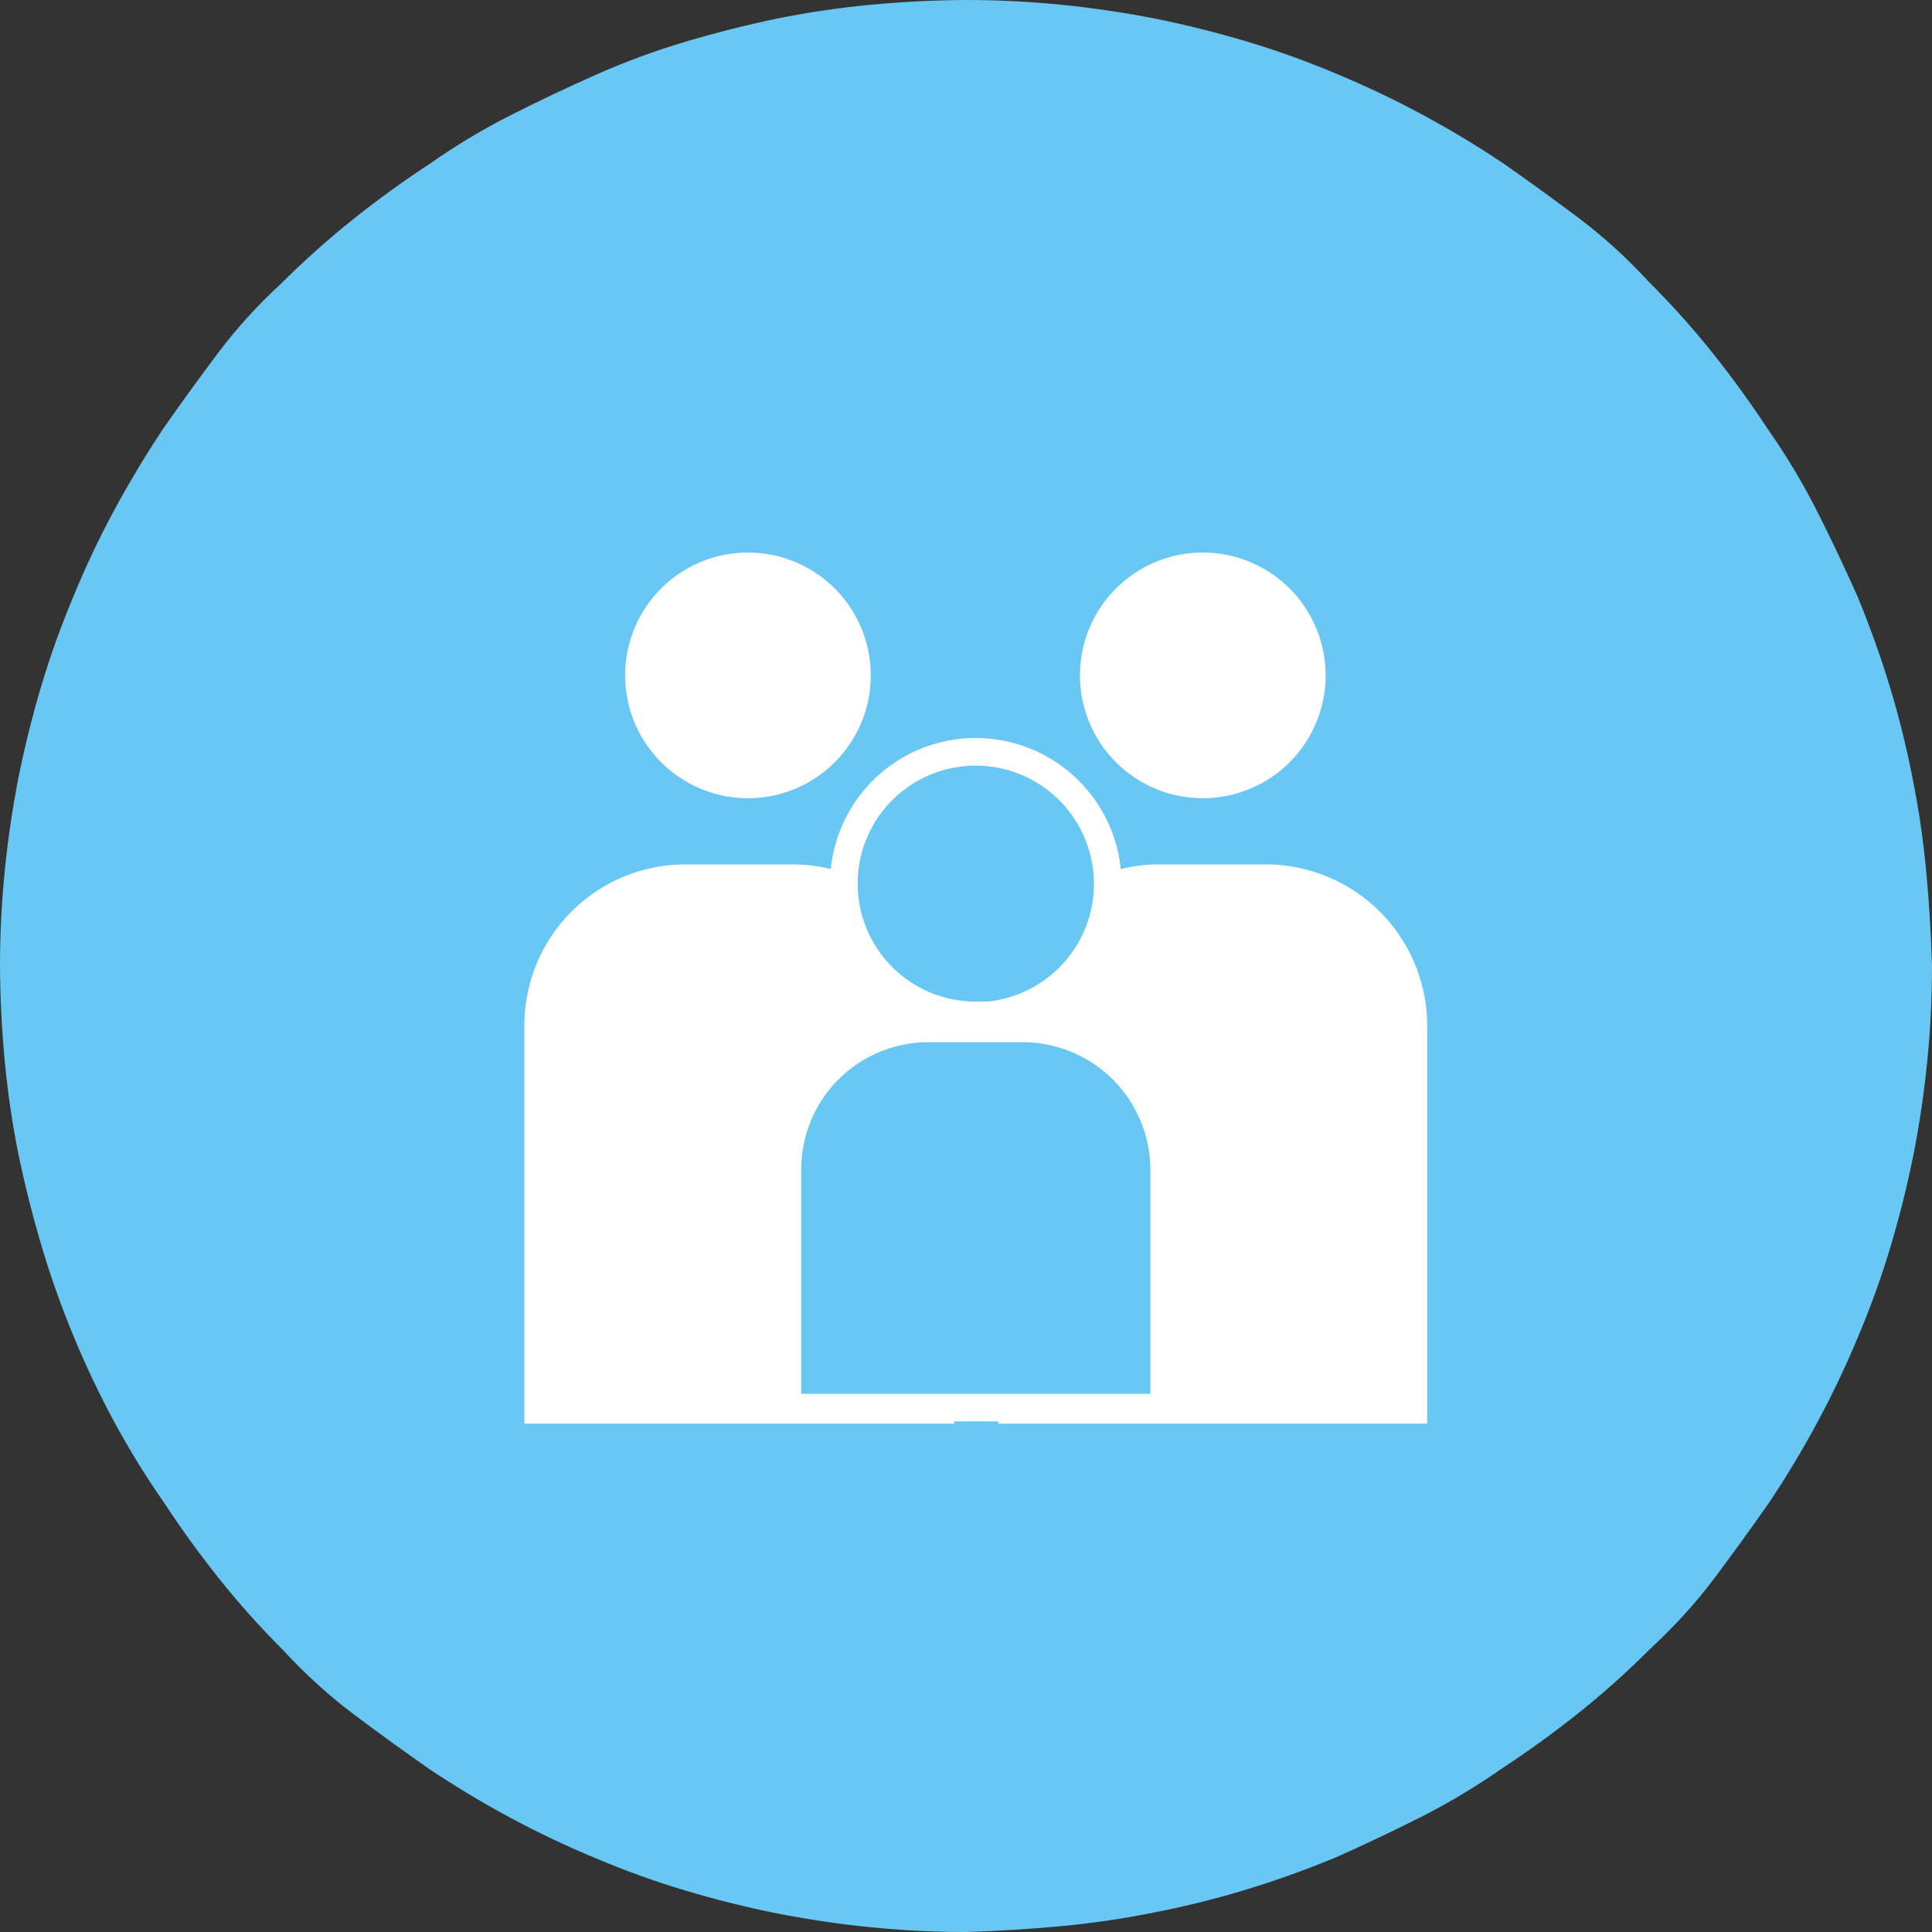 <svg xmlns="http://www.w3.org/2000/svg" viewBox="0 0 70 70"><rect x="0" y="0" width="70" height="70" fill="#333333" stroke="none"/><defs><style>.cls-1,.cls-3{fill:#69c8f3;}.cls-2{fill:#fff;}.cls-3{stroke:#fff;stroke-miterlimit:10;}</style></defs><title>Asset 7</title><g id="Layer_2" data-name="Layer 2"><g id="Layer_1-2" data-name="Layer 1"><path class="cls-1" d="M35,0q1.72,0,3.43.17t3.4.5q1.69.34,3.33.83t3.23,1.16q1.59.66,3.1,1.47T54.44,5.9q1.43,1,2.76,2t2.54,2.31Q61,11.47,62.06,12.8t2,2.76q1,1.43,1.77,2.95t1.47,3.1q.66,1.59,1.16,3.23t.83,3.33q.34,1.69.5,3.4T70,35q0,1.72-.17,3.43t-.5,3.4q-.34,1.69-.83,3.33t-1.16,3.23q-.66,1.59-1.47,3.1T64.1,54.44q-1,1.43-2,2.76t-2.31,2.54Q58.53,61,57.2,62.06t-2.76,2q-1.43,1-2.95,1.77t-3.1,1.47q-1.59.66-3.23,1.16t-3.33.83q-1.69.34-3.4.5T35,70q-1.72,0-3.43-.17t-3.4-.5q-1.69-.34-3.33-.83t-3.23-1.16q-1.59-.66-3.1-1.47T15.56,64.1q-1.43-1-2.76-2t-2.54-2.31Q9,58.53,7.94,57.2t-2-2.76Q4.94,53,4.13,51.5t-1.47-3.1Q2,46.81,1.51,45.16T.67,41.83q-.34-1.69-.5-3.4T0,35q0-1.72.17-3.43t.5-3.4q.34-1.69.83-3.33t1.16-3.23Q3.32,20,4.13,18.5T5.9,15.55q1-1.43,2-2.76t2.31-2.54Q11.47,9,12.8,7.94t2.76-2q1.43-1,2.95-1.77t3.1-1.47Q23.19,2,24.84,1.51T28.17.67q1.69-.34,3.4-.5T35,0Z"/><path class="cls-2" d="M27.11,28.92a4.45,4.45,0,1,0-4.46-4.46A4.45,4.45,0,0,0,27.11,28.92Z"/><path class="cls-2" d="M43.59,28.92a4.45,4.45,0,1,0-4.46-4.46A4.45,4.45,0,0,0,43.59,28.92Z"/><path class="cls-2" d="M45.88,31.32H42a5.83,5.83,0,0,0-5.83,5.83V51.58H51.71V37.15A5.85,5.85,0,0,0,45.88,31.32Z"/><path class="cls-2" d="M28.74,31.32H24.83A5.83,5.83,0,0,0,19,37.15V51.58H34.57V37.15A5.85,5.85,0,0,0,28.74,31.32Z"/><path class="cls-3" d="M35.35,36.81a4.78,4.78,0,0,0,0-9.57v0a4.77,4.77,0,1,0,0,9.55Z"/><path class="cls-3" d="M37.07,37.26H33.64a5.11,5.11,0,0,0-5.11,5.11V51H42.18V42.37A5.13,5.13,0,0,0,37.07,37.26Z"/></g></g></svg>